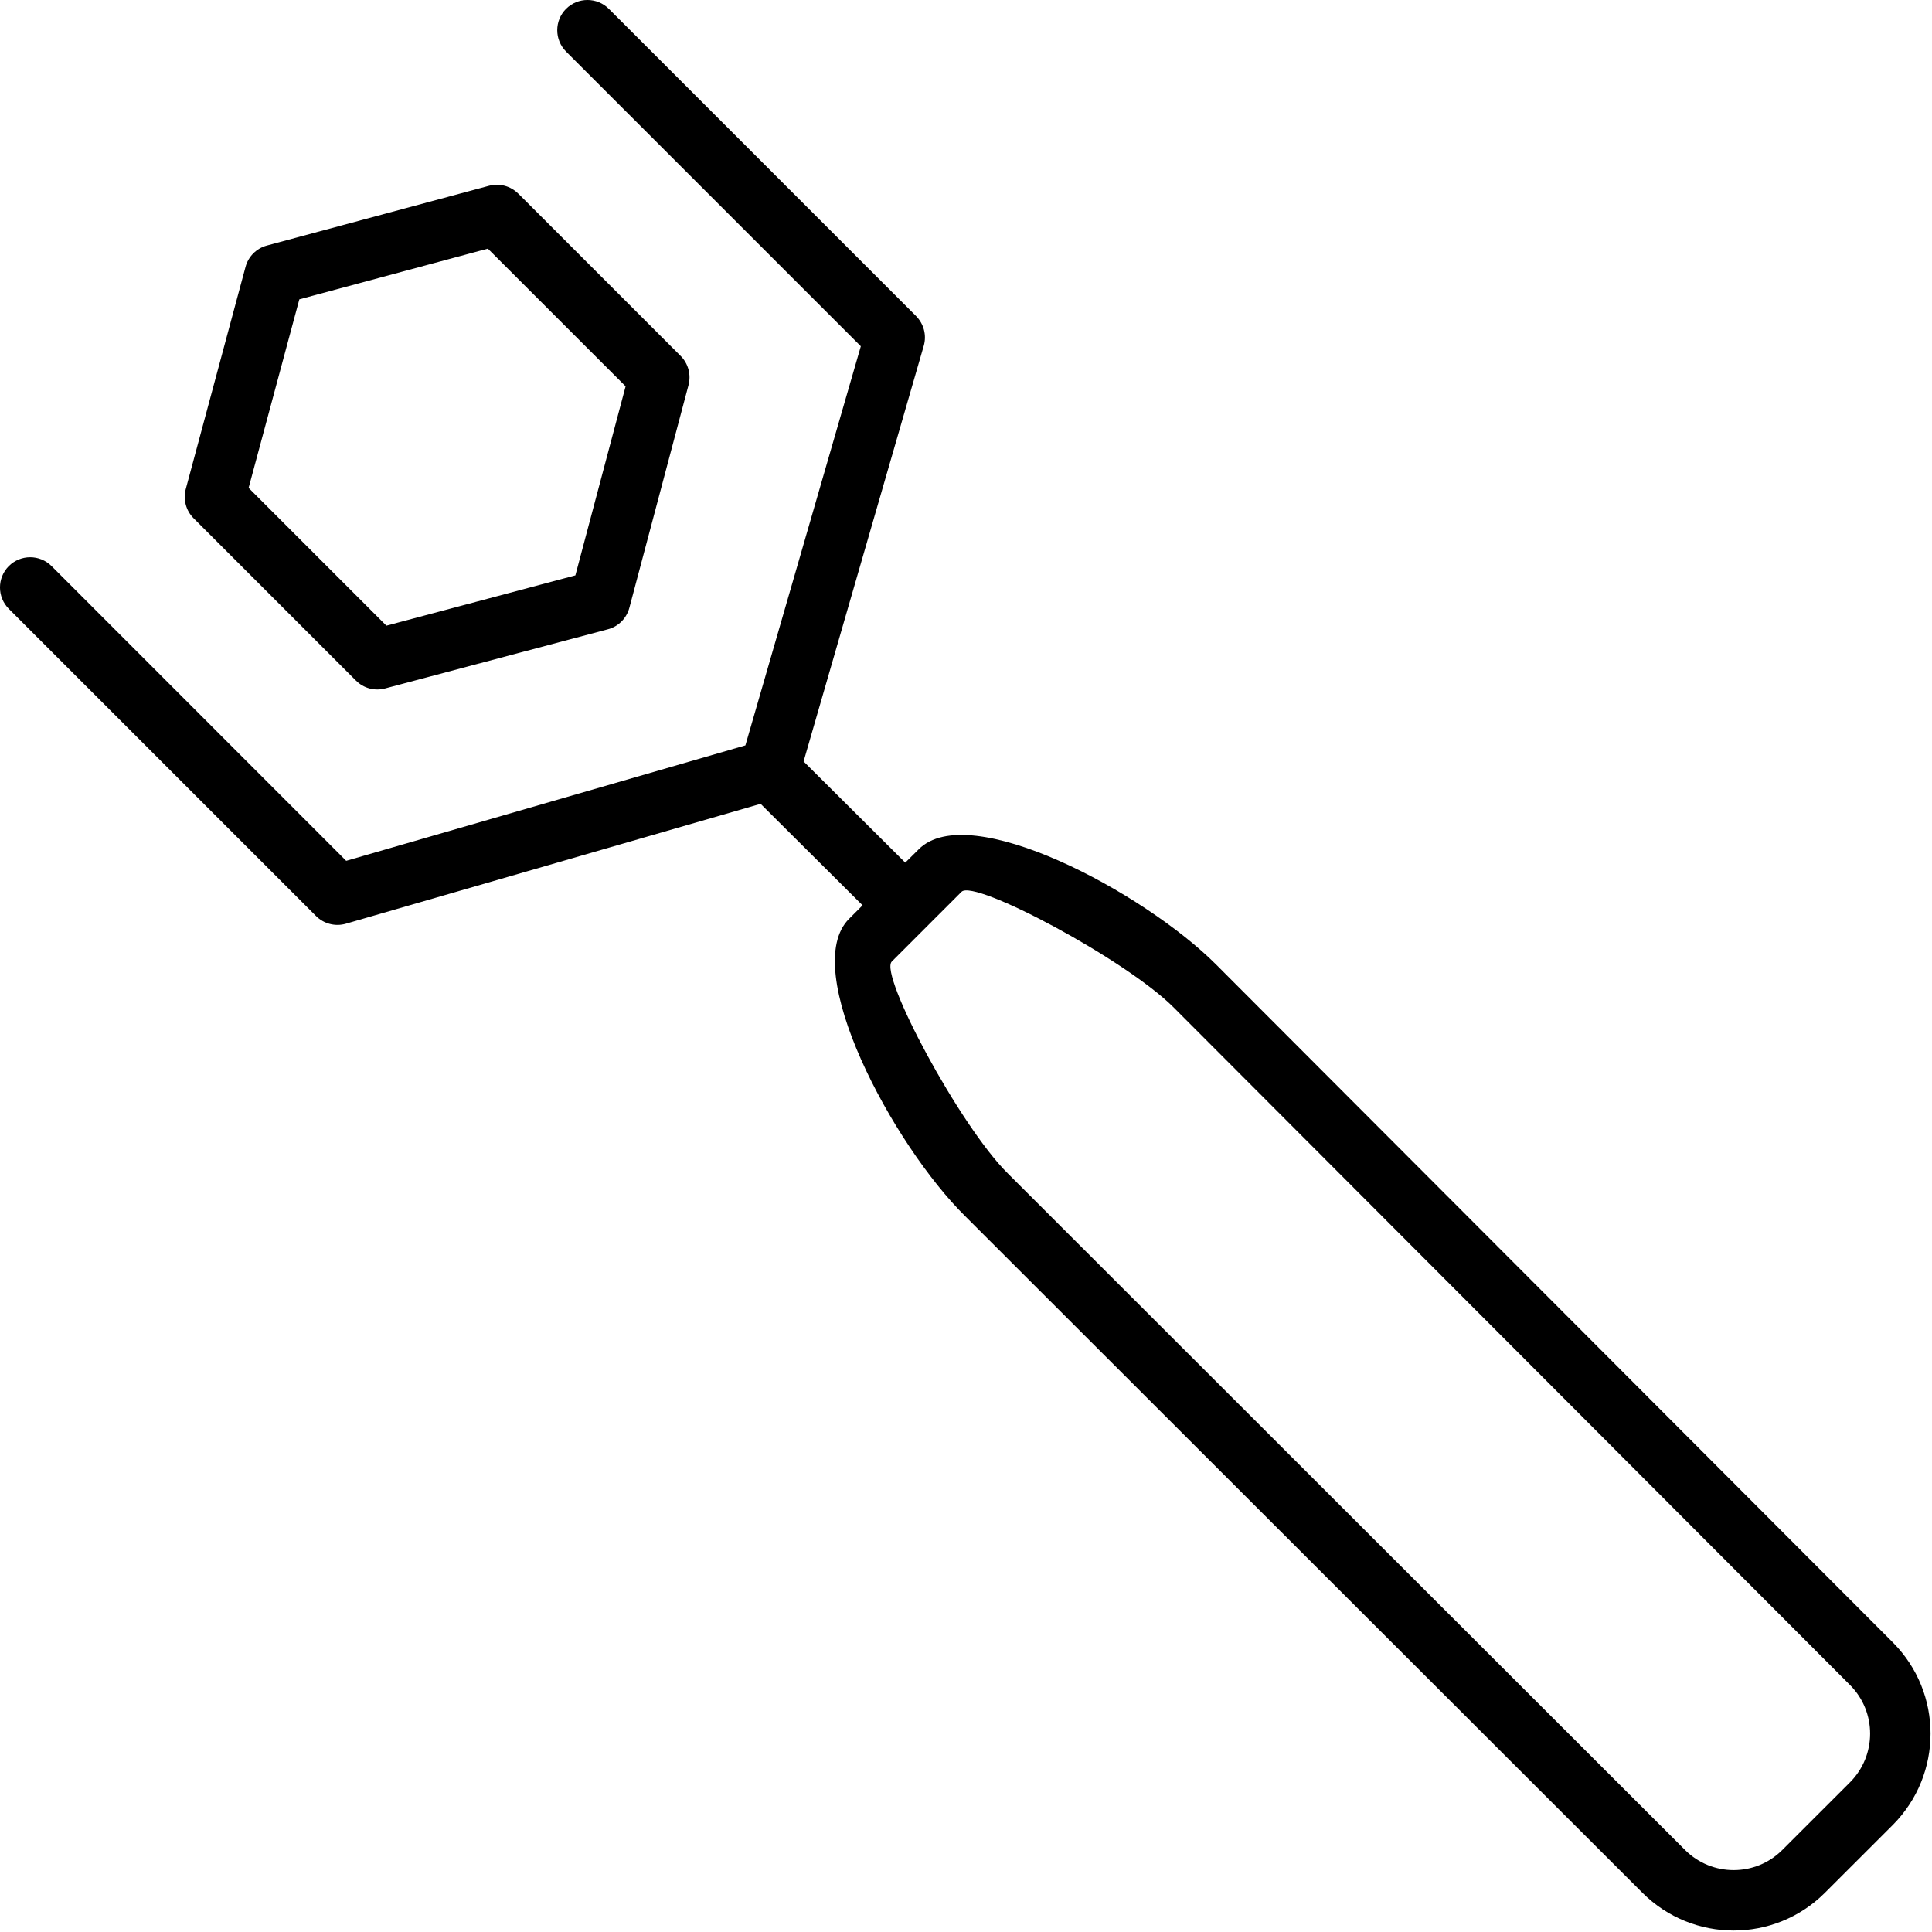 <svg xmlns="http://www.w3.org/2000/svg" width="32" height="32" viewBox="0 0 32 32">
    <path fill="#000000" fill-rule="evenodd" d="M10.084.146l5.09 5.09c.128.13.177.318.126.493l-1.99 6.883 1.684 1.676.222-.22c.83-.838 3.727.707 4.928 1.909l11.211 11.23c.828.835.828 2.18-.001 3.017l-1.132 1.131c-.834.828-2.18.828-3.015-.001L15.989 20.146c-1.202-1.183-2.763-4.102-1.923-4.93l.221-.221-1.689-1.681-6.87 1.986c-.174.05-.363.002-.492-.126l-5.09-5.09c-.195-.196-.195-.512 0-.708.196-.195.512-.195.708 0l4.88 4.882 6.612-1.912 1.912-6.611L9.376.854c-.195-.196-.195-.512 0-.708.196-.195.512-.195.708 0zm5.842 14.625l-1.155 1.155c-.216.213 1.13 2.73 1.922 3.51l11.22 11.209c.444.44 1.16.44 1.603.001l1.129-1.128c.44-.445.44-1.161.001-1.605l-11.21-11.23c-.789-.789-3.298-2.127-3.51-1.912zM8.584 3.206l2.69 2.69c.126.126.175.31.13.482l-.98 3.69c-.047.174-.182.31-.356.355l-3.69.98c-.172.046-.356-.003-.482-.13l-2.69-2.69c-.126-.126-.175-.31-.129-.483l.99-3.68c.046-.172.181-.307.353-.353l3.68-.99c.173-.046.357.003.484.13zm-.503.912l-3.123.84-.84 3.123L6.4 10.363 9.53 9.53l.832-3.131L8.08 4.118z"/>
</svg>
